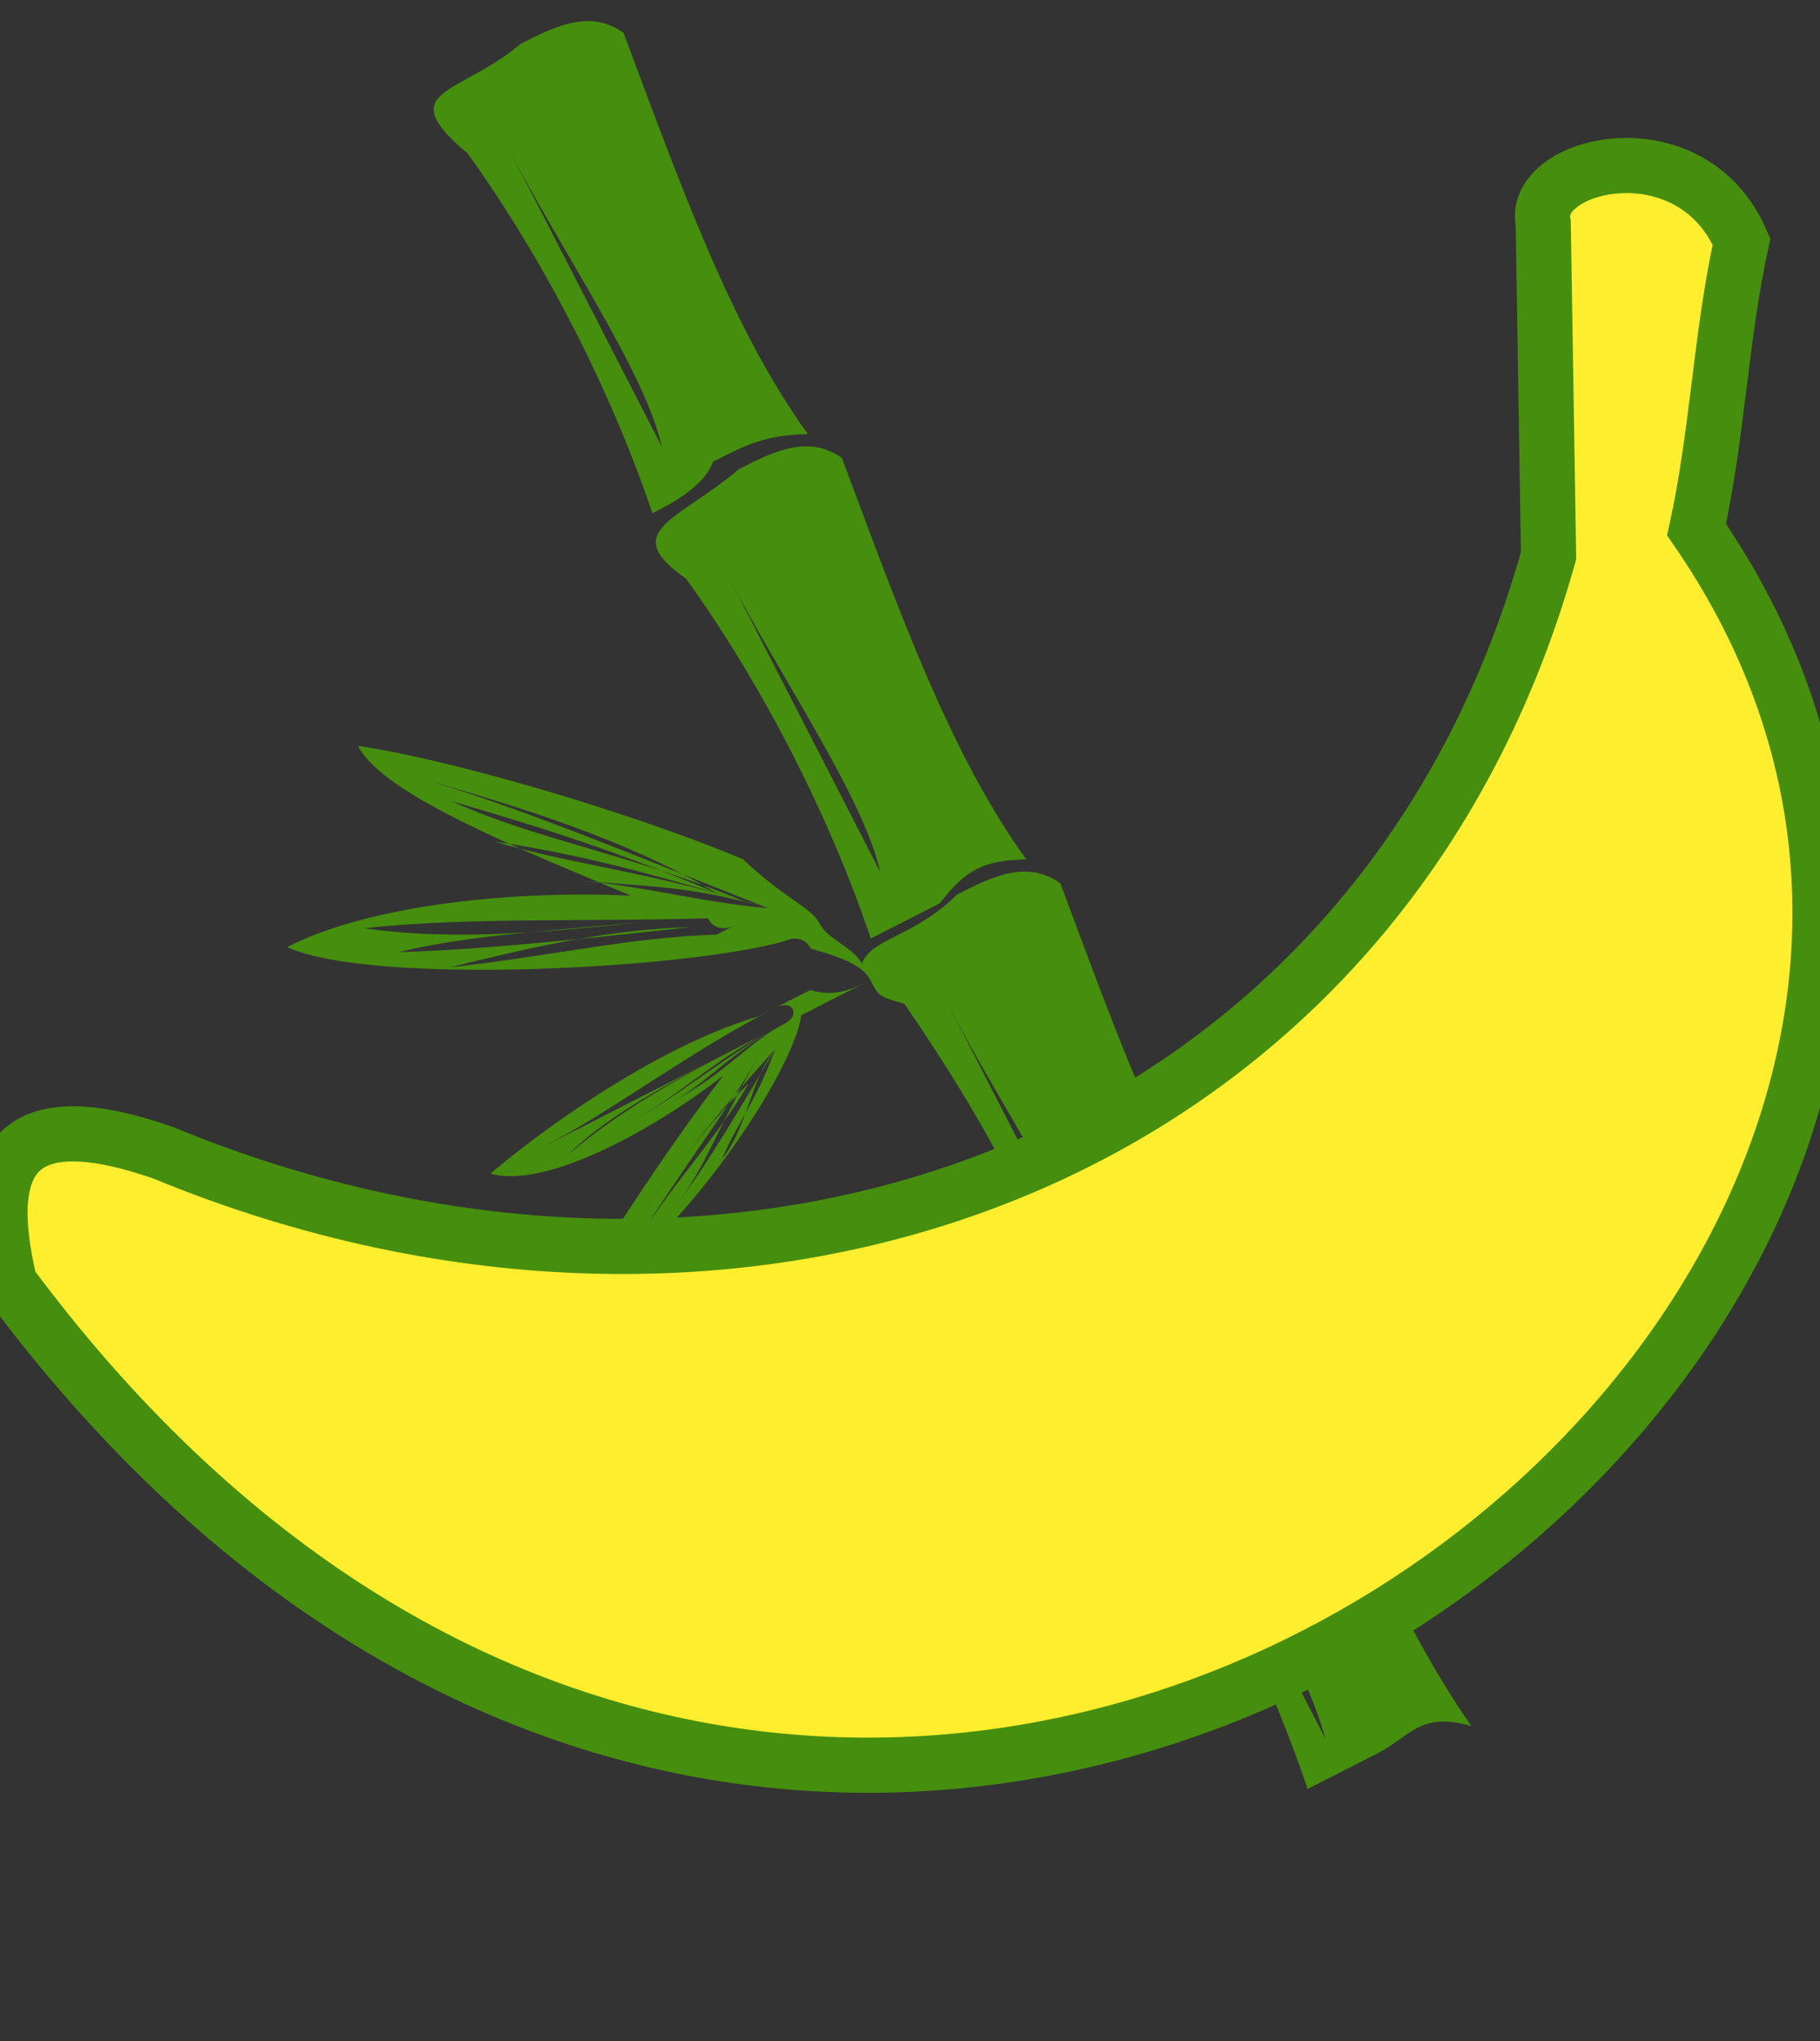 <svg width="33" height="37" viewBox="0 0 33 37" fill="none" xmlns="http://www.w3.org/2000/svg">
<rect x="0" y="0" width="33" height="37" fill="#333333" stroke="none"/>
<path fill-rule="evenodd" clip-rule="evenodd" d="M24.031 31.519C23.582 29.877 22.203 27.961 21.137 25.886C22.051 27.665 22.965 29.444 24.031 31.519ZM26.679 31.292C25.148 29.08 24.242 26.548 23.337 24.017C22.567 23.287 21.941 23.606 21.315 23.925C20.215 24.859 19.123 25.041 20.359 25.908C21.89 28.121 22.956 30.196 23.709 32.431C24.022 32.272 24.648 31.953 24.962 31.793C25.588 31.474 25.748 31.018 26.679 31.292ZM20.071 23.81C19.622 22.168 18.243 20.252 17.177 18.177C18.091 19.956 19.005 21.735 20.071 23.81ZM15.959 15.805C15.662 14.459 14.131 12.247 13.217 10.468C14.131 12.247 14.892 13.729 16.111 16.101C16.111 16.101 16.111 16.101 15.959 15.805ZM18.607 15.578C17.228 13.662 16.322 11.13 15.265 8.302C14.647 7.869 14.021 8.188 13.395 8.507C12.295 9.441 11.203 9.623 12.439 10.49C13.818 12.406 15.036 14.778 15.789 17.013C16.102 16.854 16.729 16.535 17.042 16.375C17.515 15.76 17.828 15.6 18.607 15.578ZM11.999 8.096C11.702 6.75 10.171 4.538 9.257 2.759C10.171 4.538 10.932 6.02 12.151 8.392L11.999 8.096ZM14.647 7.869C13.268 5.953 12.362 3.421 11.305 0.593C10.687 0.16 10.061 0.479 9.435 0.798C8.335 1.732 7.091 1.618 8.479 2.781C9.858 4.697 11.076 7.069 11.829 9.304C12.143 9.145 12.769 8.826 12.929 8.37C13.555 8.051 13.868 7.891 14.647 7.869ZM13.928 16.465C12.684 16.351 11.753 16.077 10.51 15.962C11.753 16.077 12.532 16.054 13.928 16.465C12.066 15.917 10.67 15.506 8.961 15.255C10.357 15.666 11.601 15.78 13.463 16.328C11.449 15.484 9.74 15.232 8.191 14.525C9.587 14.936 10.983 15.347 12.997 16.191C11.296 15.187 9.435 14.639 7.574 14.091C9.435 14.639 11.449 15.484 13.928 16.465C14.393 16.602 14.393 16.602 13.928 16.465ZM13.302 16.784C13.302 16.784 12.989 16.944 12.836 16.647C10.501 16.715 8.479 16.623 6.609 16.827C8.318 17.079 10.188 16.874 12.058 16.67C10.188 16.874 8.631 16.919 7.227 17.261C8.784 17.216 10.653 17.011 12.523 16.807C10.967 16.852 9.562 17.193 8.157 17.535C10.027 17.33 11.432 16.989 12.989 16.944C11.897 17.126 10.806 17.308 9.714 17.49C10.806 17.308 11.897 17.126 12.989 16.944C13.302 16.784 13.302 16.784 13.302 16.784ZM14.216 18.563C13.589 18.882 13.116 19.498 12.177 19.976C12.803 19.657 13.277 19.042 14.216 18.563C13.277 19.042 12.177 19.976 11.237 20.455C12.177 19.976 12.963 19.201 13.903 18.723C12.65 19.361 11.398 19.999 10.298 20.933C11.085 20.158 12.337 19.52 13.589 18.882C12.337 19.52 11.085 20.158 9.833 20.797C11.085 20.158 12.498 19.064 14.063 18.267C14.376 18.107 14.529 18.404 14.216 18.563ZM14.368 18.86C14.055 19.019 14.055 19.019 14.055 19.019C12.794 20.41 11.847 21.641 11.212 22.712C11.847 21.641 12.794 20.41 13.581 19.635C12.947 20.706 12.16 21.481 11.525 22.553C12.16 21.481 13.107 20.25 13.742 19.179C13.107 20.25 12.786 21.162 12.312 21.778C12.786 21.162 13.42 20.091 14.055 19.019C13.733 19.931 13.26 20.547 13.099 21.003C13.573 20.387 13.581 19.635 14.055 19.019L14.368 18.86ZM15.155 18.085C15.468 17.925 15.468 17.925 15.781 17.766C15.933 18.062 15.933 18.062 16.399 18.199C17.93 20.412 18.996 22.487 19.749 24.722C20.062 24.563 20.689 24.244 21.002 24.084C21.475 23.469 21.788 23.309 22.567 23.287C21.188 21.371 20.282 18.839 19.225 16.011C18.607 15.578 17.981 15.897 17.355 16.216C16.568 16.991 15.789 17.013 15.629 17.469C15.476 17.173 15.011 17.036 14.859 16.739C14.706 16.443 14.241 16.306 13.471 15.576C11.457 14.731 8.2 13.772 6.491 13.521C6.947 14.41 9.427 15.392 11.44 16.236C9.418 16.144 6.77 16.371 5.205 17.169C6.753 17.877 12.515 17.559 14.232 17.058C14.232 17.058 14.546 16.899 14.698 17.195C15.163 17.332 15.629 17.469 15.781 17.766C15.468 17.925 15.155 18.085 14.69 17.948C14.69 17.948 14.376 18.107 13.75 18.426C12.033 18.927 9.994 20.34 8.894 21.275C9.824 21.549 11.703 20.592 13.116 19.498C12.168 20.729 11.06 22.416 10.425 23.488C11.83 23.146 14.36 19.612 14.529 18.404C14.842 18.244 14.842 18.244 15.155 18.085Z" fill="#468E0D"/>
<path d="M28.078 10.076C24.962 21.182 13.41 25.217 2.961 20.898C0.372 19.996 -0.395 20.898 0.18 23.271C15.28 43.585 40.685 23.983 30.762 9.601C30.954 8.723 31.062 7.857 31.17 6.991C31.278 6.125 31.385 5.259 31.577 4.381C30.666 2.245 27.742 2.957 27.982 4.048L28.078 10.076Z" fill="#FFEE2E"/>
<path d="M28.078 10.076C24.962 21.182 13.41 25.217 2.961 20.898C0.372 19.996 -0.395 20.898 0.18 23.271C15.28 43.585 40.685 23.983 30.762 9.601C30.954 8.723 31.062 7.857 31.17 6.991C31.278 6.125 31.385 5.259 31.577 4.381C30.666 2.245 27.742 2.957 27.982 4.048L28.078 10.076Z" stroke="#468E0D"/>
</svg>
